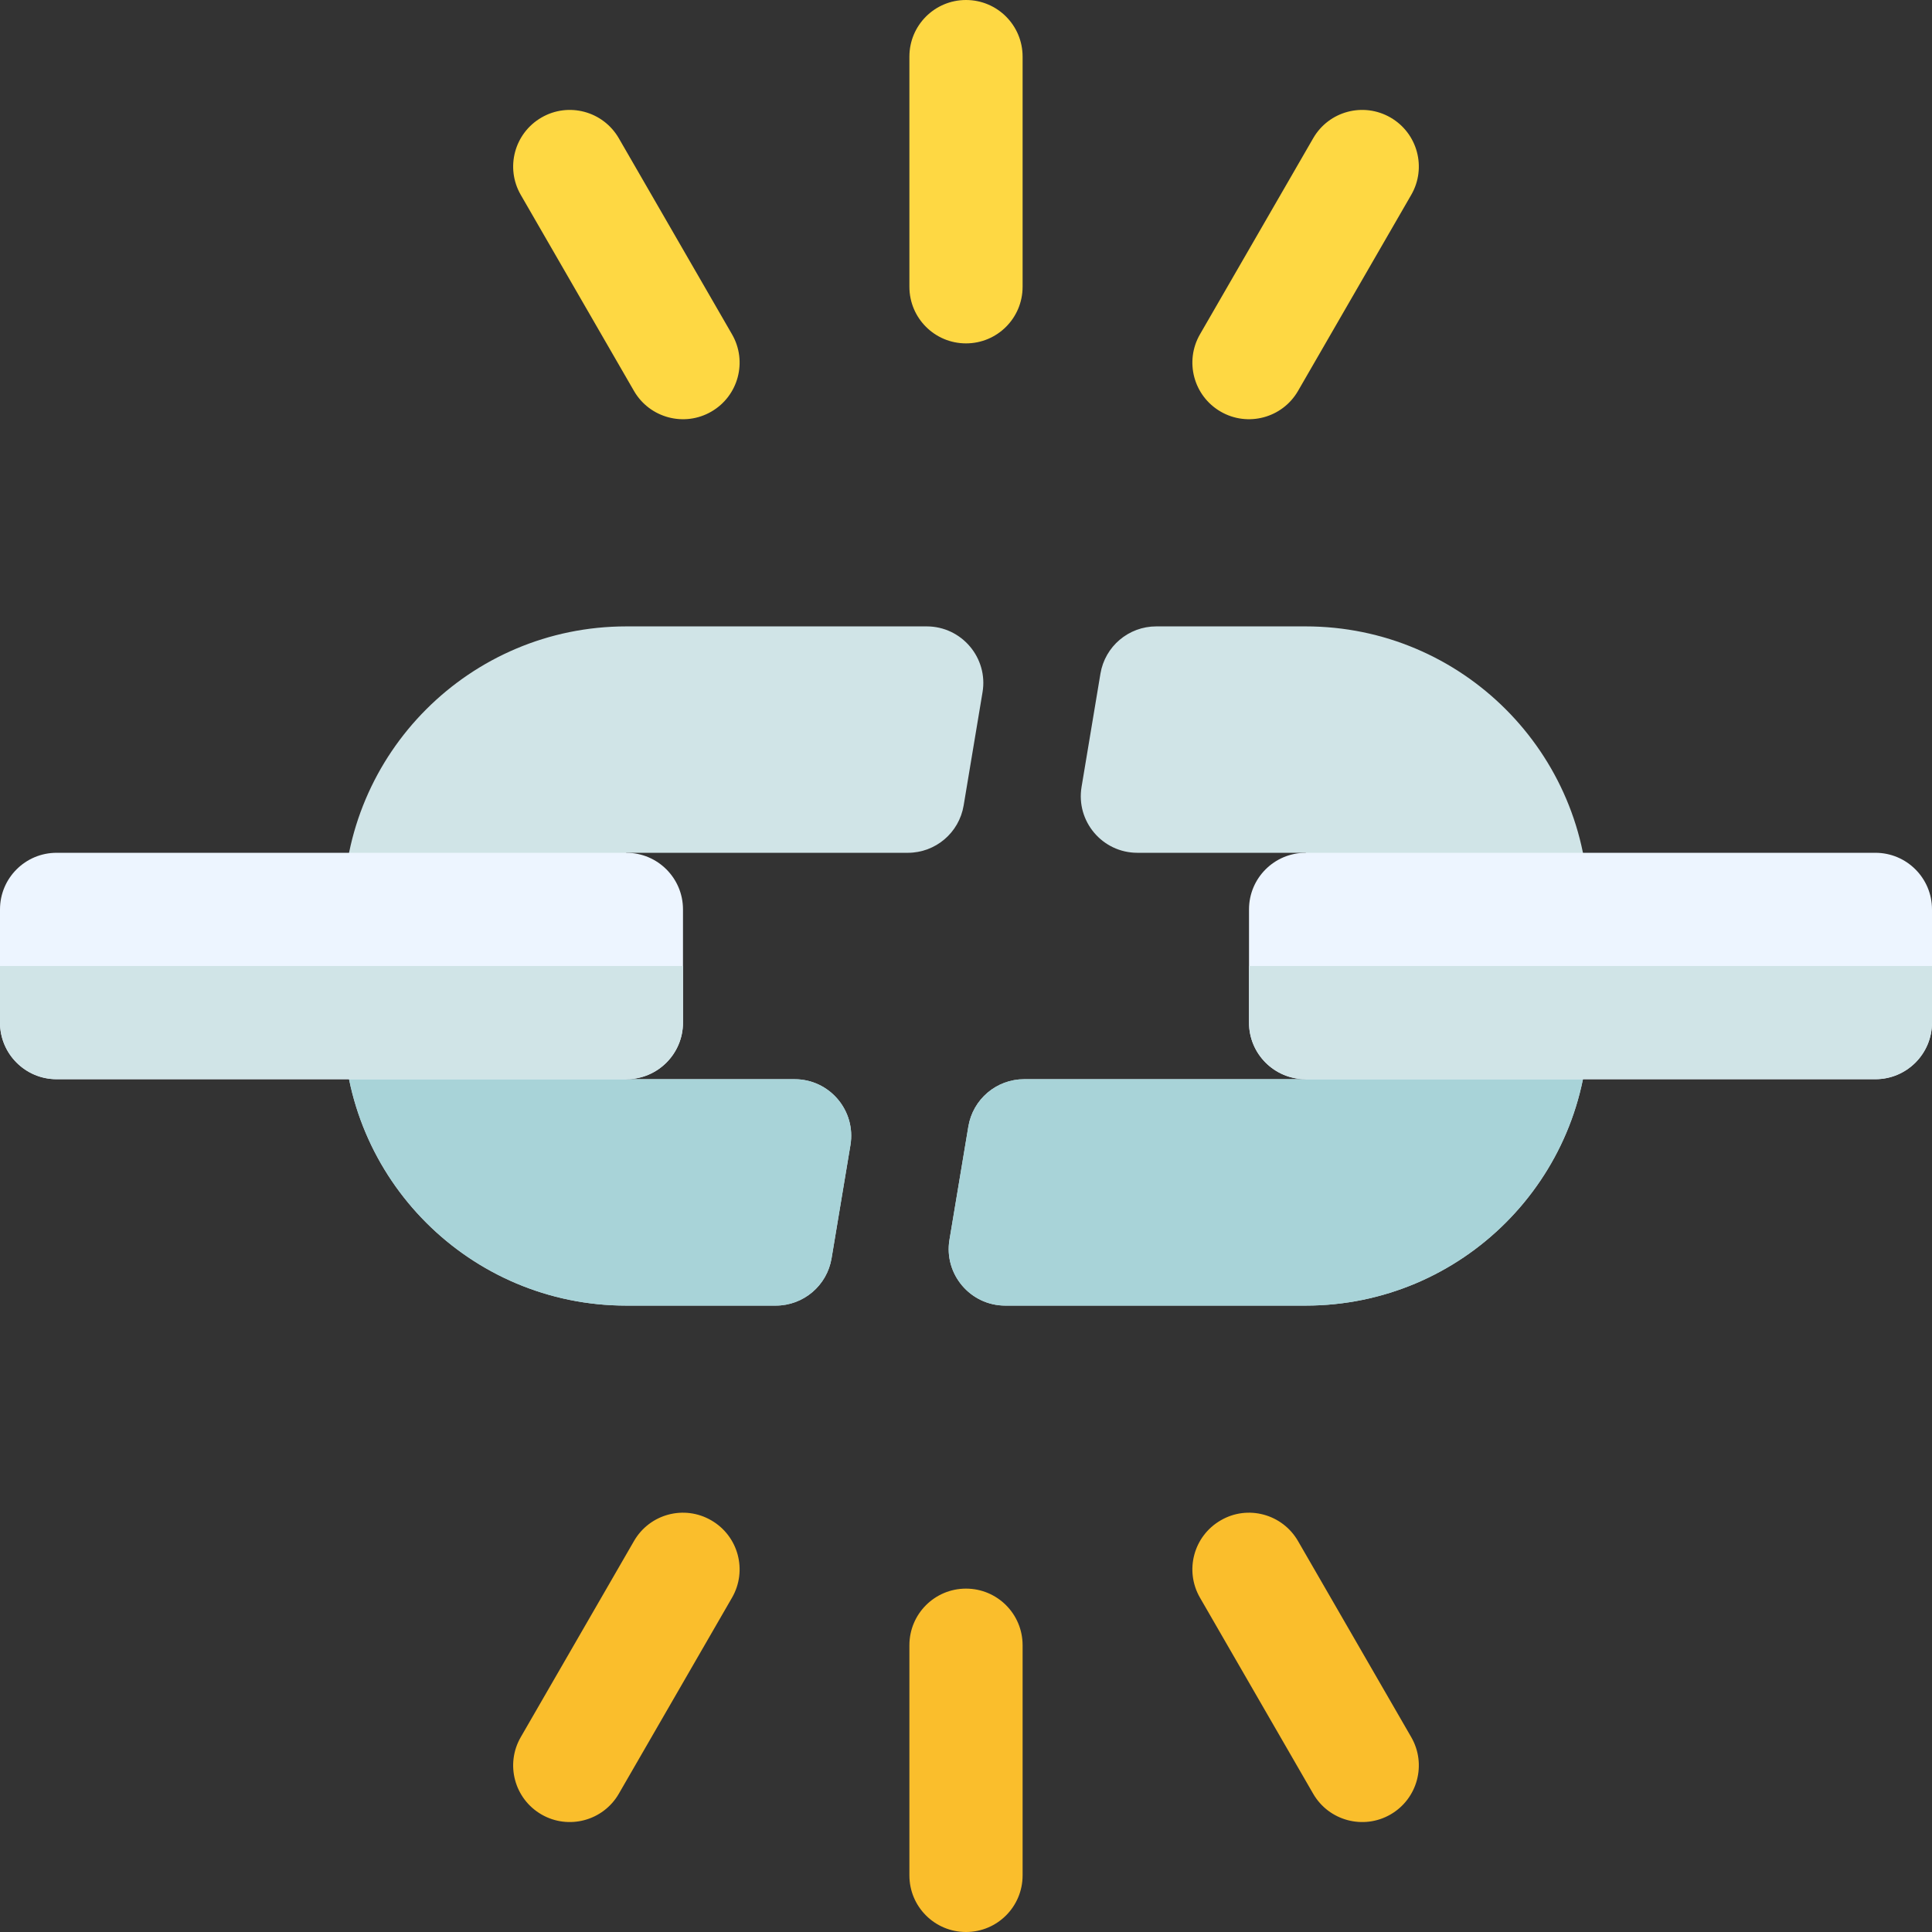 <svg id="Capa_1" enable-background="new 0 0 512 512" height="512" viewBox="0 0 512 512" width="512" xmlns="http://www.w3.org/2000/svg"><rect x="0" y="0" width="512" height="512" fill="#333333" stroke="none"/><g><g fill="#d0e4e7"><path d="m260.38 183.461c1.536-9.095-5.511-17.461-14.795-17.461h-79.585c-41.422 0-75 33.578-75 75v15 15c0 41.42 33.578 75 75 75h39.58c7.332 0 13.588-5.301 14.793-12.532l5.002-30.002c1.525-9.142-5.526-17.466-14.795-17.466h-44.58l-30-30 30-30h74.581c7.332 0 13.59-5.301 14.795-12.534z"/><path d="m346 166h-39.58c-7.332 0-13.588 5.299-14.793 12.53l-5.002 30.002c-1.525 9.144 5.526 17.468 14.795 17.468h44.58l30 30-30 30h-74.581c-7.332 0-13.59 5.301-14.795 12.532l-5.004 30.007c-1.536 9.095 5.511 17.461 14.795 17.461h79.585c41.422 0 75-33.58 75-75v-15-15c0-41.422-33.578-75-75-75z"/></g><path d="m166 346h39.58c7.332 0 13.588-5.301 14.793-12.532l5.002-30.002c1.525-9.142-5.526-17.466-14.795-17.466h-44.58l-30-30h-45v15c0 41.42 33.578 75 75 75z" fill="#a8d3d8"/><path d="m271.419 286c-7.332 0-13.59 5.301-14.795 12.532l-5.004 30.007c-1.536 9.095 5.511 17.461 14.795 17.461h79.585c41.422 0 75-33.58 75-75v-15h-45l-30 30z" fill="#a8d3d8"/><g><path d="m348.006 475.36-30-51.957c-4.146-7.179-1.686-16.347 5.494-20.493 7.133-4.176 16.346-1.701 20.492 5.493l30 51.957c4.146 7.179 1.686 16.347-5.492 20.493-7.153 4.131-16.345 1.692-20.494-5.493z" fill="#fabe2c"/></g><g><path d="m168.006 103.597-30-51.957c-4.146-7.179-1.686-16.347 5.494-20.493 7.148-4.146 16.331-1.701 20.492 5.493l30 51.957c4.146 7.179 1.686 16.347-5.492 20.493-7.153 4.134-16.345 1.692-20.494-5.493z" fill="#fed843"/></g><g><path d="m143.5 480.853c-7.18-4.146-9.64-13.314-5.494-20.493l30-51.957c4.131-7.194 13.314-9.669 20.494-5.493 7.178 4.146 9.638 13.314 5.492 20.493l-30 51.957c-4.155 7.197-13.352 9.618-20.492 5.493z" fill="#fabe2c"/></g><g><path d="m323.5 109.09c-7.18-4.146-9.64-13.314-5.494-20.493l30-51.957c4.146-7.194 13.302-9.639 20.494-5.493 7.178 4.146 9.638 13.314 5.492 20.493l-30 51.957c-4.155 7.197-13.352 9.618-20.492 5.493z" fill="#fed843"/></g><g><path d="m256 512c-8.293 0-15-6.708-15-15v-61c0-8.292 6.707-15 15-15 8.291 0 15 6.708 15 15v61c0 8.292-6.709 15-15 15z" fill="#fabe2c"/></g><g><path d="m256 91c-8.293 0-15-6.708-15-15v-61c0-8.292 6.707-15 15-15 8.291 0 15 6.708 15 15v61c0 8.292-6.709 15-15 15z" fill="#fed843"/></g><g fill="#edf5ff"><path d="m166 226h-151c-8.284 0-15 6.714-15 15v15 15c0 8.284 6.716 15 15 15h151c8.284 0 15-6.716 15-15v-15-15c0-8.286-6.716-15-15-15z"/><path d="m497 226h-151c-8.284 0-15 6.714-15 15v15 15c0 8.284 6.716 15 15 15h151c8.284 0 15-6.716 15-15v-15-15c0-8.286-6.716-15-15-15z"/></g><g fill="#d0e4e7"><path d="m15 286h151c8.284 0 15-6.716 15-15v-15h-181v15c0 8.284 6.716 15 15 15z"/><path d="m346 286h151c8.284 0 15-6.716 15-15v-15h-181v15c0 8.284 6.716 15 15 15z"/></g></g></svg>